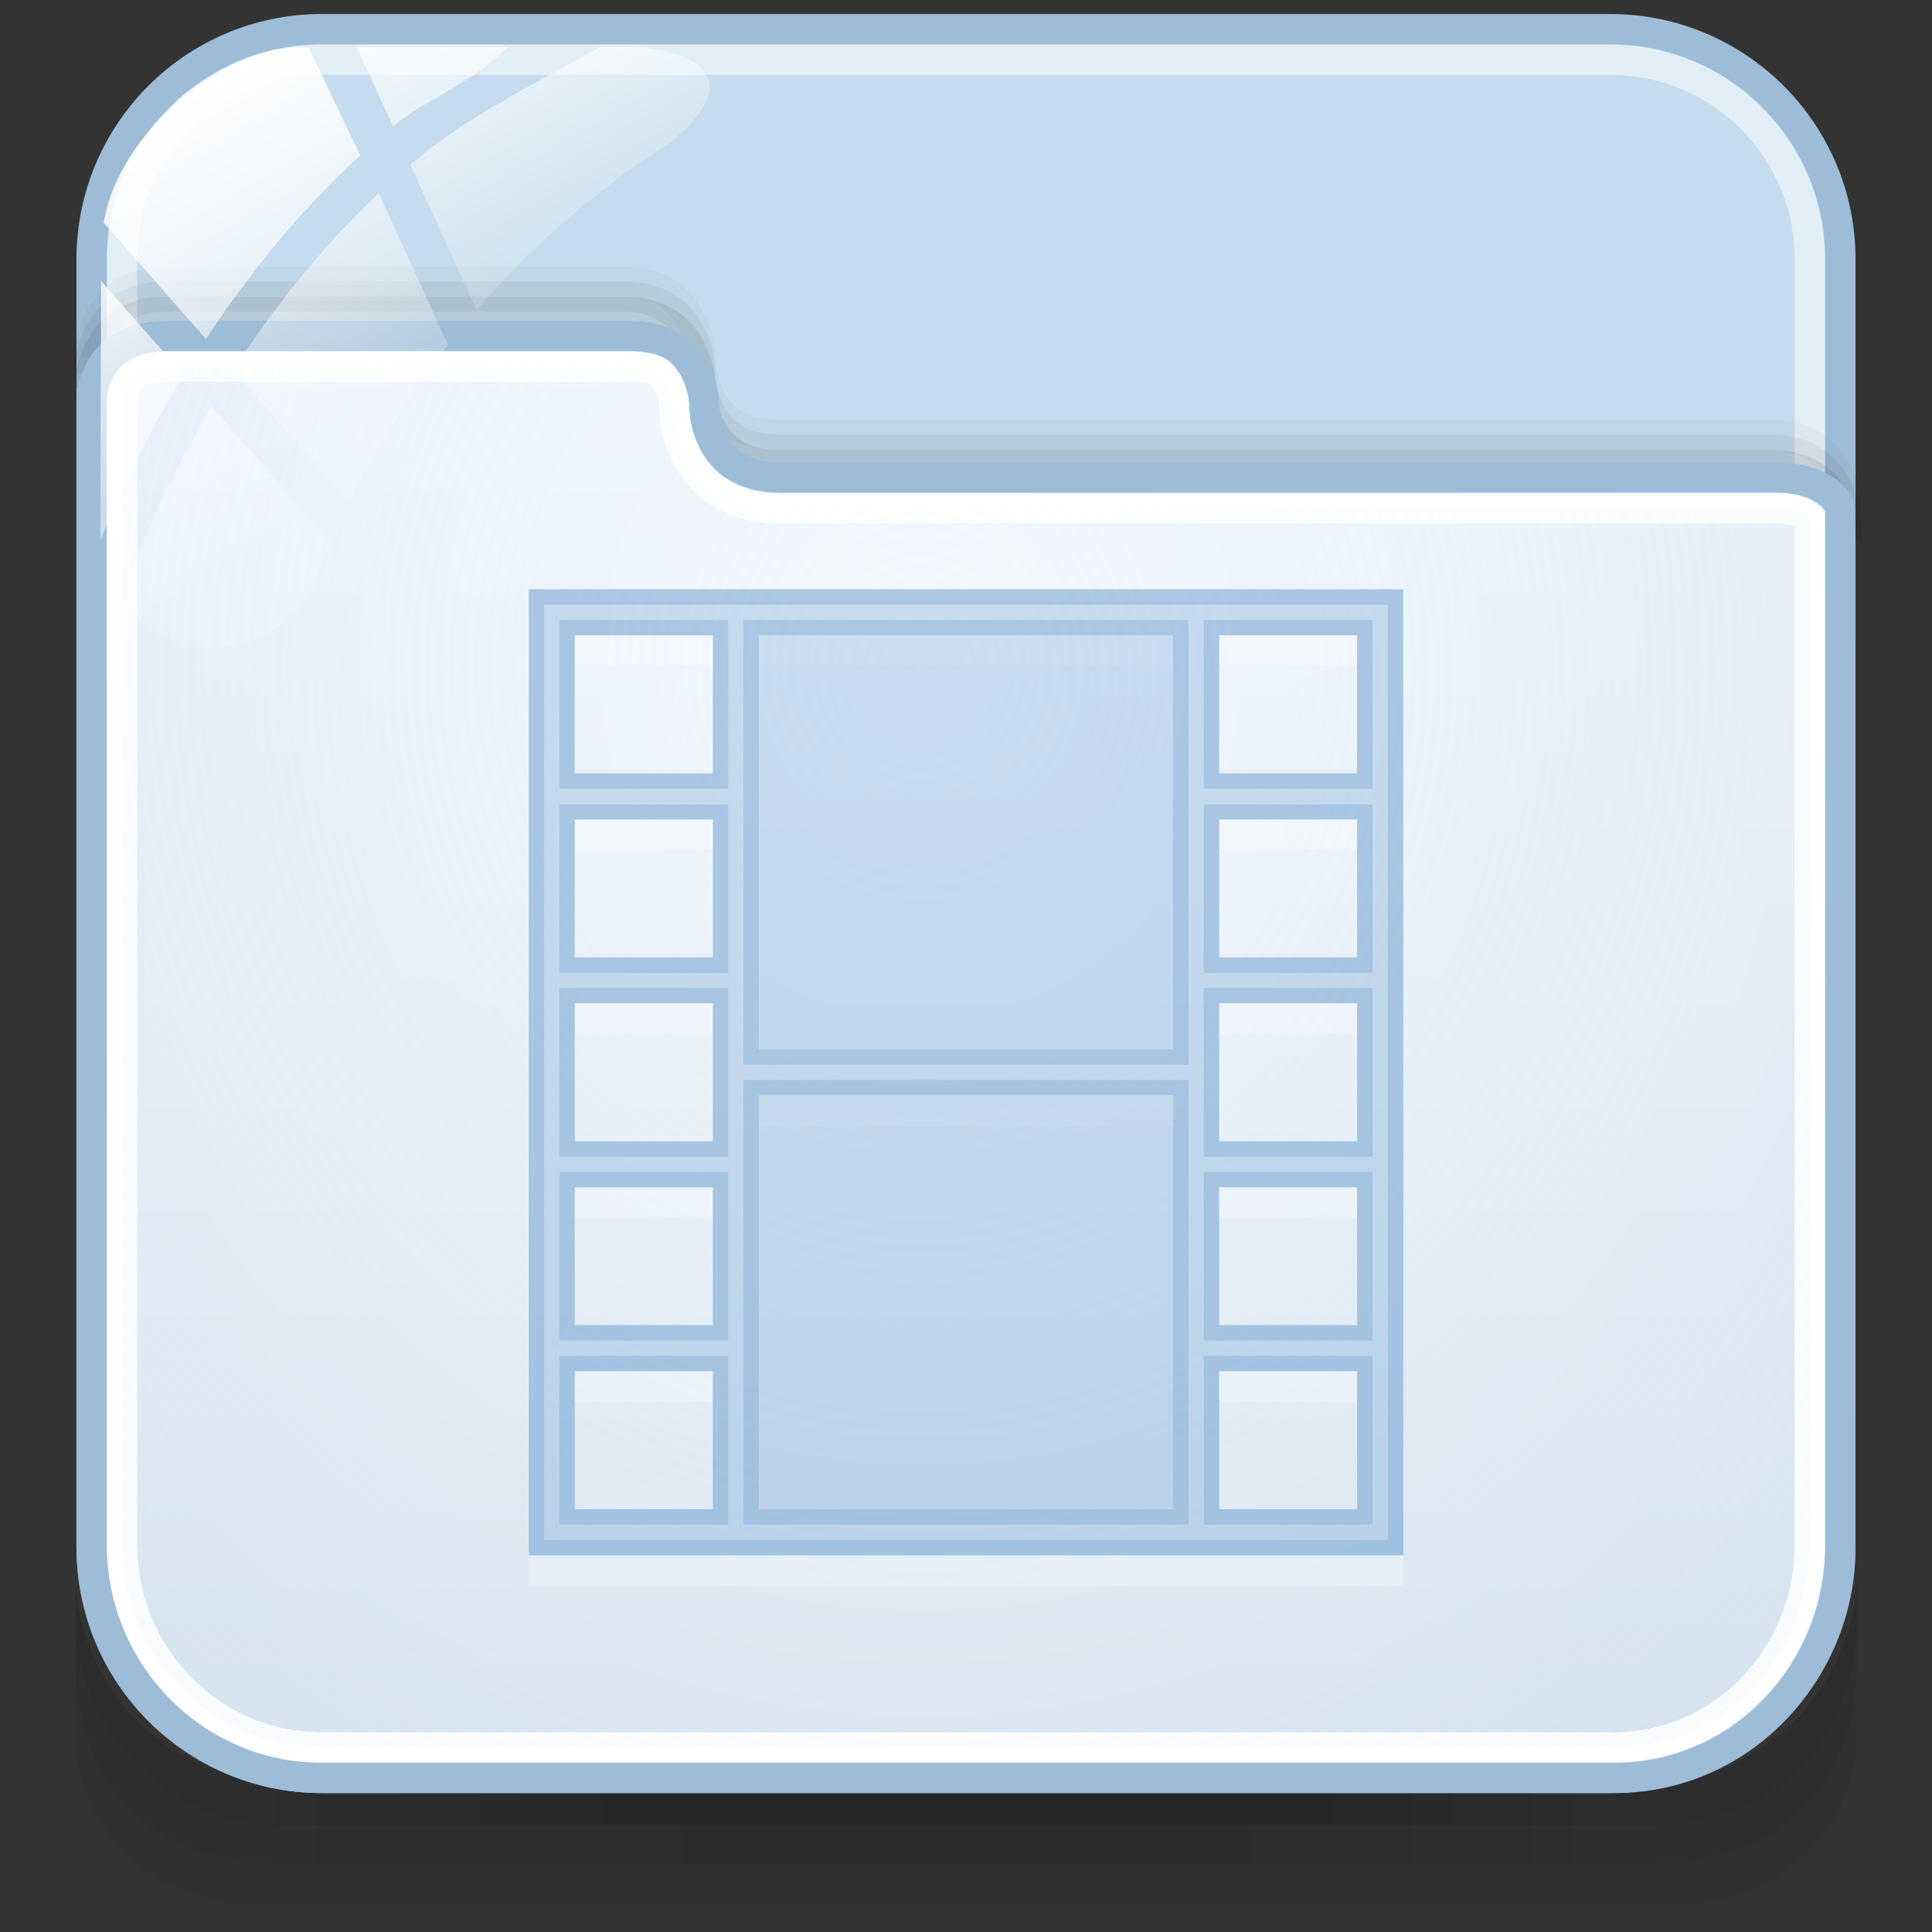 <?xml version="1.0" encoding="utf-8"?>
<!-- Generator: Adobe Illustrator 17.0.0, SVG Export Plug-In . SVG Version: 6.00 Build 0)  -->
<!DOCTYPE svg PUBLIC "-//W3C//DTD SVG 1.1//EN" "http://www.w3.org/Graphics/SVG/1.1/DTD/svg11.dtd">
<svg version="1.1" id="图层_1" xmlns="http://www.w3.org/2000/svg" xmlns:xlink="http://www.w3.org/1999/xlink" x="0px" y="0px"
	 width="64px" height="64px" viewBox="0 0 64 64" enable-background="new 0 0 64 64" xml:space="preserve">
<rect x="0" y="0" width="64" height="64" fill="#333333" stroke="none"/>
<g>
	<g id="g151" opacity="0.5">
		<path id="path153" opacity="0.08" enable-background="new    " d="M54.144,59.172H9.894c-4.074,0-7.394-3.194-7.394-7.106v5.435
			c0,3.057,2.597,5.535,5.779,5.535h47.478c3.182,0,5.743-2.478,5.743-5.535v-5.435C61.499,55.979,58.215,59.172,54.144,59.172z"/>
		<path id="path155" opacity="0.1" enable-background="new    " d="M54.106,59.172H9.857c-4.072,0-7.356-3.135-7.356-7.047v2.843
			c0,3.057,1.402,6.781,7.084,6.781s39.037,0,44.793,0s7.123-3.724,7.123-6.781v-2.843C61.499,56.037,58.178,59.172,54.106,59.172z"
			/>
		<path id="path157" opacity="0.1" enable-background="new    " d="M54.106,59.172H9.857c-4.072,0-7.356-3.135-7.356-7.047v1.534
			c0,3.058,2.432,6.802,7.084,6.802s39.468,0,44.793,0c5.326,0,7.123-3.744,7.123-6.8v-1.534
			C61.499,56.037,58.178,59.172,54.106,59.172z"/>
		<rect id="rect159" x="9.205" y="59.172" opacity="0.05" enable-background="new    " width="45.591" height="1.288"/>
		<rect id="rect161" x="10.545" y="59.172" opacity="0.05" enable-background="new    " width="41.568" height="1.288"/>
		<rect id="rect163" x="10.545" y="60.46" opacity="0.05" enable-background="new    " width="41.568" height="1.288"/>
		<rect id="rect165" x="13.226" y="60.46" opacity="0.05" enable-background="new    " width="37.546" height="1.288"/>
		<rect id="rect167" x="17.25" y="60.46" opacity="0.05" enable-background="new    " width="29.5" height="1.288"/>
		<rect id="rect169" x="22.614" y="60.46" opacity="0.05" enable-background="new    " width="18.773" height="1.288"/>
		<rect id="rect171" x="13.226" y="59.172" opacity="0.05" enable-background="new    " width="37.546" height="1.288"/>
		<rect id="rect173" x="15.909" y="59.172" opacity="0.05" enable-background="new    " width="32.182" height="1.288"/>
		<rect id="rect175" x="17.25" y="59.172" opacity="0.05" enable-background="new    " width="29.5" height="1.288"/>
		<rect id="rect177" x="19.932" y="59.172" opacity="0.05" enable-background="new    " width="24.136" height="1.288"/>
		<rect id="rect179" x="19.932" y="59.172" opacity="0.05" enable-background="new    " width="24.136" height="1.288"/>
	</g>
	<path fill="#C4DCED" stroke="#9DBCD7" stroke-miterlimit="10" d="M60.966,51.271c0,4.212-3.415,7.627-7.627,7.627H10.66
		c-4.212,0-7.627-3.415-7.627-7.627V8.591c0-4.212,3.415-7.627,7.627-7.627H53.34c4.212,0,7.627,3.415,7.627,7.627L60.966,51.271
		L60.966,51.271z"/>
	<path opacity="0.5" fill="none" stroke="#FFFFFF" stroke-miterlimit="10" enable-background="new    " d="M59.951,51.271
		c0,3.651-2.96,6.611-6.611,6.611H10.66c-3.651,0-6.611-2.96-6.611-6.611V8.591c0-3.651,2.96-6.611,6.611-6.611h42.68
		c3.651,0,6.611,2.96,6.611,6.611V51.271z"/>
	<path opacity="0.08" fill="none" stroke="#000000" stroke-miterlimit="10" enable-background="new    " d="M61.184,17.961
		c0,0,0-2.563-2.531-2.563c-7.347,0-30.807,0.004-32.907,0.004c-2.552,0-2.531-2.526-2.531-2.526s0-2.543-2.531-2.543
		c-4.431,0-13.306,0-15.188,0c-2.492,0-2.531,2.451-2.531,2.528"/>
	<path opacity="0.05" fill="none" stroke="#000000" stroke-miterlimit="10" enable-background="new    " d="M61.173,17.452
		c0,0,0-2.563-2.531-2.563c-7.347,0-30.807,0.004-32.907,0.004c-2.552,0-2.531-2.526-2.531-2.526s0-2.543-2.531-2.543
		c-4.431,0-13.306,0-15.188,0c-2.492,0-2.531,2.451-2.531,2.528"/>
	<path opacity="0.03" fill="none" stroke="#000000" stroke-miterlimit="10" enable-background="new    " d="M61.173,16.966
		c0,0,0-2.563-2.531-2.563c-7.347,0-30.807,0.004-32.907,0.004c-2.552,0-2.531-2.526-2.531-2.526s0-2.543-2.531-2.543
		c-4.431,0-13.306,0-15.188,0c-2.492,0-2.531,2.451-2.531,2.528"/>
	
		<linearGradient id="SVGID_1_" gradientUnits="userSpaceOnUse" x1="1127.999" y1="1384.898" x2="1127.999" y2="1337.128" gradientTransform="matrix(1 0 0 1 -1096 -1326)">
		<stop  offset="0" style="stop-color:#D1E0ED"/>
		<stop  offset="1" style="stop-color:#E4EEFB"/>
	</linearGradient>
	<path fill="url(#SVGID_1_)" stroke="#9DBCD7" stroke-miterlimit="10" d="M10.642,58.898h42.84c4.212,0,7.484-3.502,7.484-7.714
		V16.983c0-0.6-0.897-1.166-2.092-1.166c-7.379,0-30.905,0.004-33.014,0.004c-2.563,0-2.524-2.338-2.524-2.338
		s0.018-2.355-2.525-2.355c-4.45,0-13.364,0-15.254,0c-2.503,0-2.526,2.075-2.526,2.153v37.903
		C3.032,55.396,6.431,58.898,10.642,58.898z"/>
	<path fill="none" stroke="#FFFFFF" stroke-miterlimit="10" d="M10.642,57.882c-3.636,0-6.594-3.004-6.594-6.698V13.281
		c0-0.048,0.008-0.454,0.309-0.756c0.252-0.253,0.656-0.381,1.2-0.381h15.254c0.602,0,0.908,0.072,1.091,0.256
		c0.405,0.407,0.423,1.028,0.423,1.035c-0.002,0.133,0.006,1.459,0.988,2.456c0.626,0.635,1.484,0.957,2.551,0.957
		c0,0,28.2-0.011,33.008-0.011c0.635,0,0.987,0.218,1.077,0.323v34.024c0,3.694-2.901,6.698-6.468,6.698H10.642L10.642,57.882
		L10.642,57.882z"/>
	
		<radialGradient id="SVGID_2_" cx="1503.816" cy="-1012.638" r="46.453" gradientTransform="matrix(0.02 1 -0.911 0.018 -922.106 -1463.46)" gradientUnits="userSpaceOnUse">
		<stop  offset="0" style="stop-color:#FFFFFF;stop-opacity:0.6"/>
		<stop  offset="0.378" style="stop-color:#FAFCFE;stop-opacity:0.449"/>
		<stop  offset="0.829" style="stop-color:#EBF3FC;stop-opacity:0.268"/>
		<stop  offset="1" style="stop-color:#E4EEFB;stop-opacity:0.2"/>
	</radialGradient>
	<path fill="url(#SVGID_2_)" d="M10.642,57.882c-3.636,0-6.594-3.004-6.594-6.698V13.281c0-0.048,0.008-0.454,0.309-0.756
		c0.252-0.253,0.656-0.381,1.2-0.381h15.254c0.602,0,0.908,0.072,1.091,0.256c0.405,0.407,0.423,1.028,0.423,1.035
		c-0.002,0.133,0.006,1.459,0.988,2.456c0.626,0.635,1.484,0.957,2.551,0.957c0,0,28.2-0.011,33.008-0.011
		c0.635,0,0.987,0.218,1.077,0.323v34.024c0,3.694-2.901,6.698-6.468,6.698H10.642L10.642,57.882L10.642,57.882z"/>
	<g id="g27_1_">
		
			<linearGradient id="path36_2_" gradientUnits="userSpaceOnUse" x1="1512.945" y1="2144.334" x2="1520.994" y2="2158.274" gradientTransform="matrix(1 0 0 1 -1508 -2144)">
			<stop  offset="0" style="stop-color:#FFFFFF"/>
			<stop  offset="0.5" style="stop-color:#FFFFFF;stop-opacity:0.6"/>
			<stop  offset="1" style="stop-color:#FFFFFF;stop-opacity:0.15"/>
		</linearGradient>
		<path id="path36_1_" fill="url(#path36_2_)" d="M11.582,16.643c0.9-1.863,1.998-3.608,3.258-5.221l-2.292-5.027
			c-1.958,1.851-3.547,3.89-4.816,5.871L11.582,16.643z"/>
		
			<linearGradient id="path45_2_" gradientUnits="userSpaceOnUse" x1="1520.243" y1="2142.246" x2="1525.511" y2="2151.37" gradientTransform="matrix(1 0 0 1 -1508 -2144)">
			<stop  offset="0" style="stop-color:#FFFFFF"/>
			<stop  offset="0.5" style="stop-color:#FFFFFF;stop-opacity:0.6"/>
			<stop  offset="1" style="stop-color:#FFFFFF;stop-opacity:0.15"/>
		</linearGradient>
		<path id="path45_1_" fill="url(#path45_2_)" d="M11.821,1.563l1.198,2.626c1.153-0.957,2.417-1.287,3.795-2.626H11.821z"/>
		
			<linearGradient id="path54_2_" gradientUnits="userSpaceOnUse" x1="1521.9" y1="2140.514" x2="1528.336" y2="2151.661" gradientTransform="matrix(1 0 0 1 -1508 -2144)">
			<stop  offset="0" style="stop-color:#FFFFFF"/>
			<stop  offset="0.5" style="stop-color:#FFFFFF;stop-opacity:0.6"/>
			<stop  offset="1" style="stop-color:#FFFFFF;stop-opacity:0.15"/>
		</linearGradient>
		<path id="path54_1_" fill="url(#path54_2_)" d="M20.813,1.563h-0.948c-2.391,1.339-4.481,2.361-6.274,3.888l2.197,4.821
			c1.877-2.168,4.055-4.068,6.494-5.603c0.019-0.017,0.032-0.032,0.052-0.049C25.066,2.259,22.353,1.563,20.813,1.563z"/>
		
			<linearGradient id="path63_2_" gradientUnits="userSpaceOnUse" x1="1508.429" y1="2150.689" x2="1515.413" y2="2162.785" gradientTransform="matrix(1 0 0 1 -1508 -2144)">
			<stop  offset="0" style="stop-color:#FFFFFF"/>
			<stop  offset="0.5" style="stop-color:#FFFFFF;stop-opacity:0.6"/>
			<stop  offset="1" style="stop-color:#FFFFFF;stop-opacity:0.15"/>
		</linearGradient>
		<path id="path63_1_" fill="url(#path63_2_)" d="M7.001,13.461C5.531,15.964,4.57,18.277,4,19.858
			c0.675,0.963,1.79,1.595,3.056,1.595c1.567,0,2.905-0.968,3.459-2.336c0.142-0.382,0.315-0.749,0.473-1.125L7.001,13.461z"/>
		
			<linearGradient id="path72_2_" gradientUnits="userSpaceOnUse" x1="1508.114" y1="2151.184" x2="1515.855" y2="2164.591" gradientTransform="matrix(1 0 0 1 -1508 -2144)">
			<stop  offset="0" style="stop-color:#FFFFFF"/>
			<stop  offset="0.5" style="stop-color:#FFFFFF;stop-opacity:0.6"/>
			<stop  offset="1" style="stop-color:#FFFFFF;stop-opacity:0.15"/>
		</linearGradient>
		<path id="path72_1_" fill="url(#path72_2_)" d="M3.351,9.309l-0.029,8.405c0,0,0,0.003,0,0.006c0,0.052,0.013,0.102,0.016,0.154
			c0.639-1.555,1.531-3.455,2.741-5.463L3.351,9.309z"/>
		
			<linearGradient id="path149_2_" gradientUnits="userSpaceOnUse" x1="1513.968" y1="2146.986" x2="1521.236" y2="2159.575" gradientTransform="matrix(1 0 0 1 -1508 -2144)">
			<stop  offset="0" style="stop-color:#FFFFFF"/>
			<stop  offset="0.5" style="stop-color:#FFFFFF;stop-opacity:0.6"/>
			<stop  offset="1" style="stop-color:#FFFFFF;stop-opacity:0.15"/>
		</linearGradient>
		<path id="path149_1_" fill="url(#path149_2_)" d="M10.224,1.579C7.493,1.352,3.897,4.428,3.436,7.378l3.388,3.853
			c1.352-2.064,3.034-4.178,5.109-6.088L10.224,1.579z"/>
	</g>
	<g>
		<g opacity="0.3" enable-background="new    ">
			<g>
				<path fill="#FFFFFF" d="M38.812,20.538H25.257h-7.741v6.334v1.479v4.19v1.479v4.683v1.479v4.69v1.479v6.188h7.741h13.556h7.671
					v-6.188v-1.479v-4.69v-1.479V34.02v-1.479v-4.19v-1.479v-6.333h-7.671V20.538z M23.615,51.013H19.04v-4.574h4.574V51.013z
					 M23.615,44.915H19.04v-4.566h4.574V44.915z M23.615,38.825H19.04v-4.574h4.574V38.825z M23.615,32.726H19.04v-4.574h4.574
					V32.726z M23.615,27.136H19.04v-5.074h4.574V27.136z M38.86,38.702v1.479v4.69v1.479v4.664H25.14V46.35v-1.479v-4.69v-1.479
					V37.3H38.86V38.702z M38.86,26.871v1.479v4.19v1.479v1.756H25.14v-1.757v-1.479v-4.19V26.87v-4.808H38.86V26.871z
					 M44.958,51.013h-4.574v-4.574h4.574V51.013z M44.958,44.915h-4.574v-4.566h4.574V44.915z M44.958,38.825h-4.574v-4.574h4.574
					V38.825z M44.958,32.726h-4.574v-4.574h4.574V32.726z M44.958,27.136h-4.574v-5.074h4.574V27.136z"/>
			</g>
			<g>
				<path fill="#669CCC" d="M38.812,19.521H25.257h-7.741v5.834v1.979v4.19v1.479v4.683v1.479v4.69v1.479v6.188h7.741h13.556h7.671
					v-6.188v-1.48v-4.69v-1.479v-4.683v-1.479v-4.19v-1.979v-5.833H38.812z M23.615,49.997H19.04v-4.574h4.574V49.997z
					 M23.615,43.898H19.04v-4.566h4.574V43.898z M23.615,37.808H19.04v-4.574h4.574V37.808z M23.615,31.71H19.04v-4.574h4.574V31.71
					z M23.615,25.62H19.04v-4.574h4.574V25.62z M38.86,37.685v1.479v4.69v1.479v4.664H25.14v-4.664v-1.479v-4.69v-1.479v-1.401
					H38.86V37.685z M38.86,25.355v1.979v4.19v1.479v1.756H25.14v-1.757v-1.479v-4.19v-1.979v-4.308H38.86V25.355z M44.958,49.997
					h-4.574v-4.574h4.574V49.997z M44.958,43.898h-4.574v-4.566h4.574V43.898z M44.958,37.808h-4.574v-4.574h4.574V37.808z
					 M44.958,31.71h-4.574v-4.574h4.574V31.71z M44.958,25.62h-4.574v-4.574h4.574V25.62z"/>
			</g>
		</g>
		<path opacity="0.3" fill="#669CCC" enable-background="new    " d="M24.122,44.915h-5.59v5.59h5.59V44.915z M23.615,49.997H19.04
			v-4.574h4.574V49.997z"/>
		<path opacity="0.3" fill="#669CCC" enable-background="new    " d="M45.466,32.726h-5.59v5.59h5.59V32.726z M44.958,37.808h-4.574
			v-4.574h4.574V37.808z"/>
		<path opacity="0.3" fill="#669CCC" enable-background="new    " d="M38.565,19.521H25.01h-7.493V25.1v1.979v4.19v1.479v4.683
			v1.479v4.69v1.479v6.442h7.493h13.556h7.918v-6.442V43.6v-4.69v-1.479v-4.683v-1.479v-4.19V25.1v-5.579
			C46.483,19.521,38.565,19.521,38.565,19.521z M45.976,51.013H18.024V20.03h27.951V51.013z"/>
		<path opacity="0.3" fill="#669CCC" enable-background="new    " d="M45.466,38.825h-5.59v5.582h5.59V38.825z M44.958,43.898
			h-4.574v-4.566h4.574V43.898z"/>
		<path opacity="0.3" fill="#669CCC" enable-background="new    " d="M39.368,20.538H24.631v14.73h14.738V20.538z M38.86,25.101
			v1.979v4.19v1.479v2.01H25.14v-2.011v-1.479v-4.19V25.1v-4.054H38.86V25.101z"/>
		<path opacity="0.3" fill="#669CCC" enable-background="new    " d="M39.368,35.775H24.631v14.73h14.738V35.775z M38.86,37.431
			v1.479v4.69v1.479v4.918H25.14v-4.918V43.6v-4.69v-1.479v-1.147H38.86V37.431z"/>
		<path opacity="0.3" fill="#669CCC" enable-background="new    " d="M45.466,44.915h-5.59v5.59h5.59V44.915z M44.958,49.997h-4.574
			v-4.574h4.574V49.997z"/>
		<path opacity="0.3" fill="#669CCC" enable-background="new    " d="M24.122,32.726h-5.59v5.59h5.59V32.726z M23.615,37.808H19.04
			v-4.574h4.574V37.808z"/>
		<path opacity="0.3" fill="#669CCC" enable-background="new    " d="M24.122,38.825h-5.59v5.582h5.59V38.825z M23.615,43.898H19.04
			v-4.566h4.574V43.898z"/>
		<path opacity="0.3" fill="#669CCC" enable-background="new    " d="M45.466,26.65h-5.59v5.582h5.59V26.65z M44.958,31.724h-4.574
			v-4.566h4.574V31.724z"/>
		<path opacity="0.3" fill="#669CCC" enable-background="new    " d="M24.122,26.65h-5.59v5.582h5.59V26.65z M23.615,31.724H19.04
			v-4.566h4.574V31.724z"/>
		<path opacity="0.3" fill="#669CCC" enable-background="new    " d="M45.466,20.538h-5.59v5.59h5.59V20.538z M44.958,25.62h-4.574
			v-4.574h4.574V25.62z"/>
		<path opacity="0.3" fill="#669CCC" enable-background="new    " d="M24.122,20.538h-5.59v5.59h5.59V20.538z M23.615,25.62H19.04
			v-4.574h4.574V25.62z"/>
		<rect x="25.14" y="21.046" opacity="0.3" fill="#669CCC" enable-background="new    " width="13.721" height="13.713"/>
		<rect x="25.14" y="36.284" opacity="0.3" fill="#669CCC" enable-background="new    " width="13.721" height="13.713"/>
	</g>
</g>
</svg>
